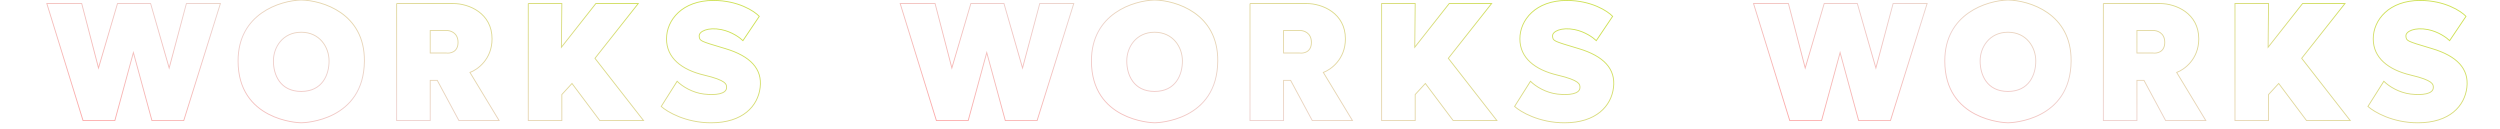 <svg xmlns="http://www.w3.org/2000/svg" width="2830" height="146" fill="none"><g clip-path="url(#a)"><mask id="b" width="966" height="146" x="0" y="0" maskUnits="userSpaceOnUse" style="mask-type:luminance"><path fill="#fff" d="M0 0h966v146H0V0Z"/></mask><g mask="url(#b)"><path stroke="url(#c)" d="M449 4v132.5h38V91h8l24.5 45.5H565L532 82c8.333-3 25-14.8 25-38 0-29-26-40-44-40m-64 0h64Zm0 0h64Zm372 51c28.5 8.5 42 23 39.5 44S841 139 805 139c-28.8 0-49.667-12.333-56.5-18.5l18-28.5c6 6 17.5 13 30.5 14.5s25.5 0 25.5-7.5c0-3.5 0-8-25.5-14s-42.5-19.5-42.5-41 18-43.5 53-43.5c28 0 46.333 12 52 18L841 46c-3.167-3.167-12.5-10.1-24.5-12.5-15-3-25.5 2-25 7.5.486 5.35.973 5.496 27.244 13.327M821 55l-2.256-.673Zm0 0-2.256-.673ZM53 4l41 132.5h36l21-77 21 77h36L249.5 4H211l-19.5 73-21-73H133l-21.5 73-19-73H53Zm288-4c24 .5 71.9 15 71.5 69-.5 67.5-67.5 70-71.5 70s-71.5-3-71.5-70c0-53.6 47.667-68.333 71.5-69Zm-31.5 69c0-15.5 10.5-32.5 31.5-32.5s31.5 17 31.5 32.5-7.5 34.5-31.5 34.5-31.5-19-31.5-34.5ZM487 34.5h18c4.5-.167 13.5 2.3 13.5 13.5s-9 12.667-13.5 12h-18V34.5ZM598 4v132.5h38V107l11.5-12.5 31.5 42h49.5l-55-70.5 49-62h-48l-39 49.5L636 4h-38Z"/></g><mask id="d" width="966" height="146" x="966" y="0" maskUnits="userSpaceOnUse" style="mask-type:luminance"><path fill="#fff" d="M966 0h966v146H966V0Z"/></mask><g mask="url(#d)"><path stroke="url(#e)" d="M1415 4v132.5h38V91h8l24.5 45.5h45.5L1498 82c8.33-3 25-14.8 25-38 0-29-26-40-44-40m-64 0h64Zm0 0h64Zm372 51c28.5 8.5 42 23 39.5 44s-19.5 40-55.5 40c-28.8 0-49.67-12.333-56.5-18.5l18-28.5c6 6 17.5 13 30.5 14.5s25.5 0 25.5-7.5c0-3.5 0-8-25.5-14s-42.5-19.5-42.5-41 18-43.5 53-43.5c28 0 46.33 12 52 18L1807 46c-3.17-3.167-12.5-10.1-24.5-12.5-15-3-25.5 2-25 7.5.49 5.35.97 5.496 27.24 13.327M1787 55l-2.26-.673Zm0 0-2.26-.673ZM1019 4l41 132.5h36l21-77 21 77h36L1215.5 4H1177l-19.5 73-21-73H1099l-21.5 73-19-73H1019Zm288-4c24 .5 71.9 15 71.5 69-.5 67.5-67.5 70-71.5 70s-71.5-3-71.5-70c0-53.6 47.67-68.333 71.5-69Zm-31.5 69c0-15.5 10.5-32.5 31.5-32.5s31.5 17 31.5 32.5-7.5 34.5-31.5 34.5-31.5-19-31.5-34.5ZM1453 34.5h18c4.5-.167 13.5 2.3 13.5 13.5s-9 12.667-13.5 12h-18V34.5ZM1564 4v132.5h38V107l11.5-12.5 31.5 42h49.5l-55-70.5 49-62h-48l-39 49.5.5-49.5h-38Z"/></g><mask id="f" width="966" height="146" x="1932" y="0" maskUnits="userSpaceOnUse" style="mask-type:luminance"><path fill="#fff" d="M1932 0h966v146h-966V0Z"/></mask><g mask="url(#f)"><path stroke="url(#g)" d="M2381 4v132.5h38V91h8l24.5 45.5h45.5L2464 82c8.33-3 25-14.8 25-38 0-29-26-40-44-40m-64 0h64Zm0 0h64Zm372 51c28.5 8.5 42 23 39.5 44s-19.5 40-55.5 40c-28.8 0-49.67-12.333-56.5-18.5l18-28.5c6 6 17.5 13 30.5 14.5s25.5 0 25.5-7.5c0-3.5 0-8-25.5-14s-42.5-19.5-42.5-41 18-43.5 53-43.5c28 0 46.33 12 52 18L2773 46c-3.17-3.167-12.5-10.1-24.5-12.5-15-3-25.5 2-25 7.5.49 5.35.97 5.496 27.24 13.327M2753 55l-2.26-.673Zm0 0-2.26-.673ZM1985 4l41 132.5h36l21-77 21 77h36L2181.5 4H2143l-19.5 73-21-73H2065l-21.5 73-19-73H1985Zm288-4c24 .5 71.9 15 71.5 69-.5 67.5-67.5 70-71.5 70s-71.5-3-71.5-70c0-53.6 47.67-68.333 71.5-69Zm-31.5 69c0-15.5 10.5-32.5 31.5-32.5s31.5 17 31.5 32.5-7.5 34.5-31.5 34.5-31.5-19-31.5-34.5ZM2419 34.5h18c4.5-.167 13.5 2.3 13.5 13.5s-9 12.667-13.5 12h-18V34.5ZM2530 4v132.5h38V107l11.5-12.5 31.5 42h49.5l-55-70.5 49-62h-48l-39 49.5.5-49.5h-38Z"/></g></g><defs><linearGradient id="c" x1="-46.51" x2="158.284" y1="106.153" y2="-301.965" gradientUnits="userSpaceOnUse"><stop stop-color="#FFA1A1"/><stop offset=".458" stop-color="#EDD1CD"/><stop offset="1" stop-color="#CDE052"/></linearGradient><linearGradient id="e" x1="919.49" x2="1124.28" y1="106.153" y2="-301.965" gradientUnits="userSpaceOnUse"><stop stop-color="#FFA1A1"/><stop offset=".458" stop-color="#EDD1CD"/><stop offset="1" stop-color="#CDE052"/></linearGradient><linearGradient id="g" x1="1885.49" x2="2090.28" y1="106.153" y2="-301.965" gradientUnits="userSpaceOnUse"><stop stop-color="#FFA1A1"/><stop offset=".458" stop-color="#EDD1CD"/><stop offset="1" stop-color="#CDE052"/></linearGradient><clipPath id="a"><path fill="#fff" d="M0 0h2830v146H0z"/></clipPath></defs></svg>